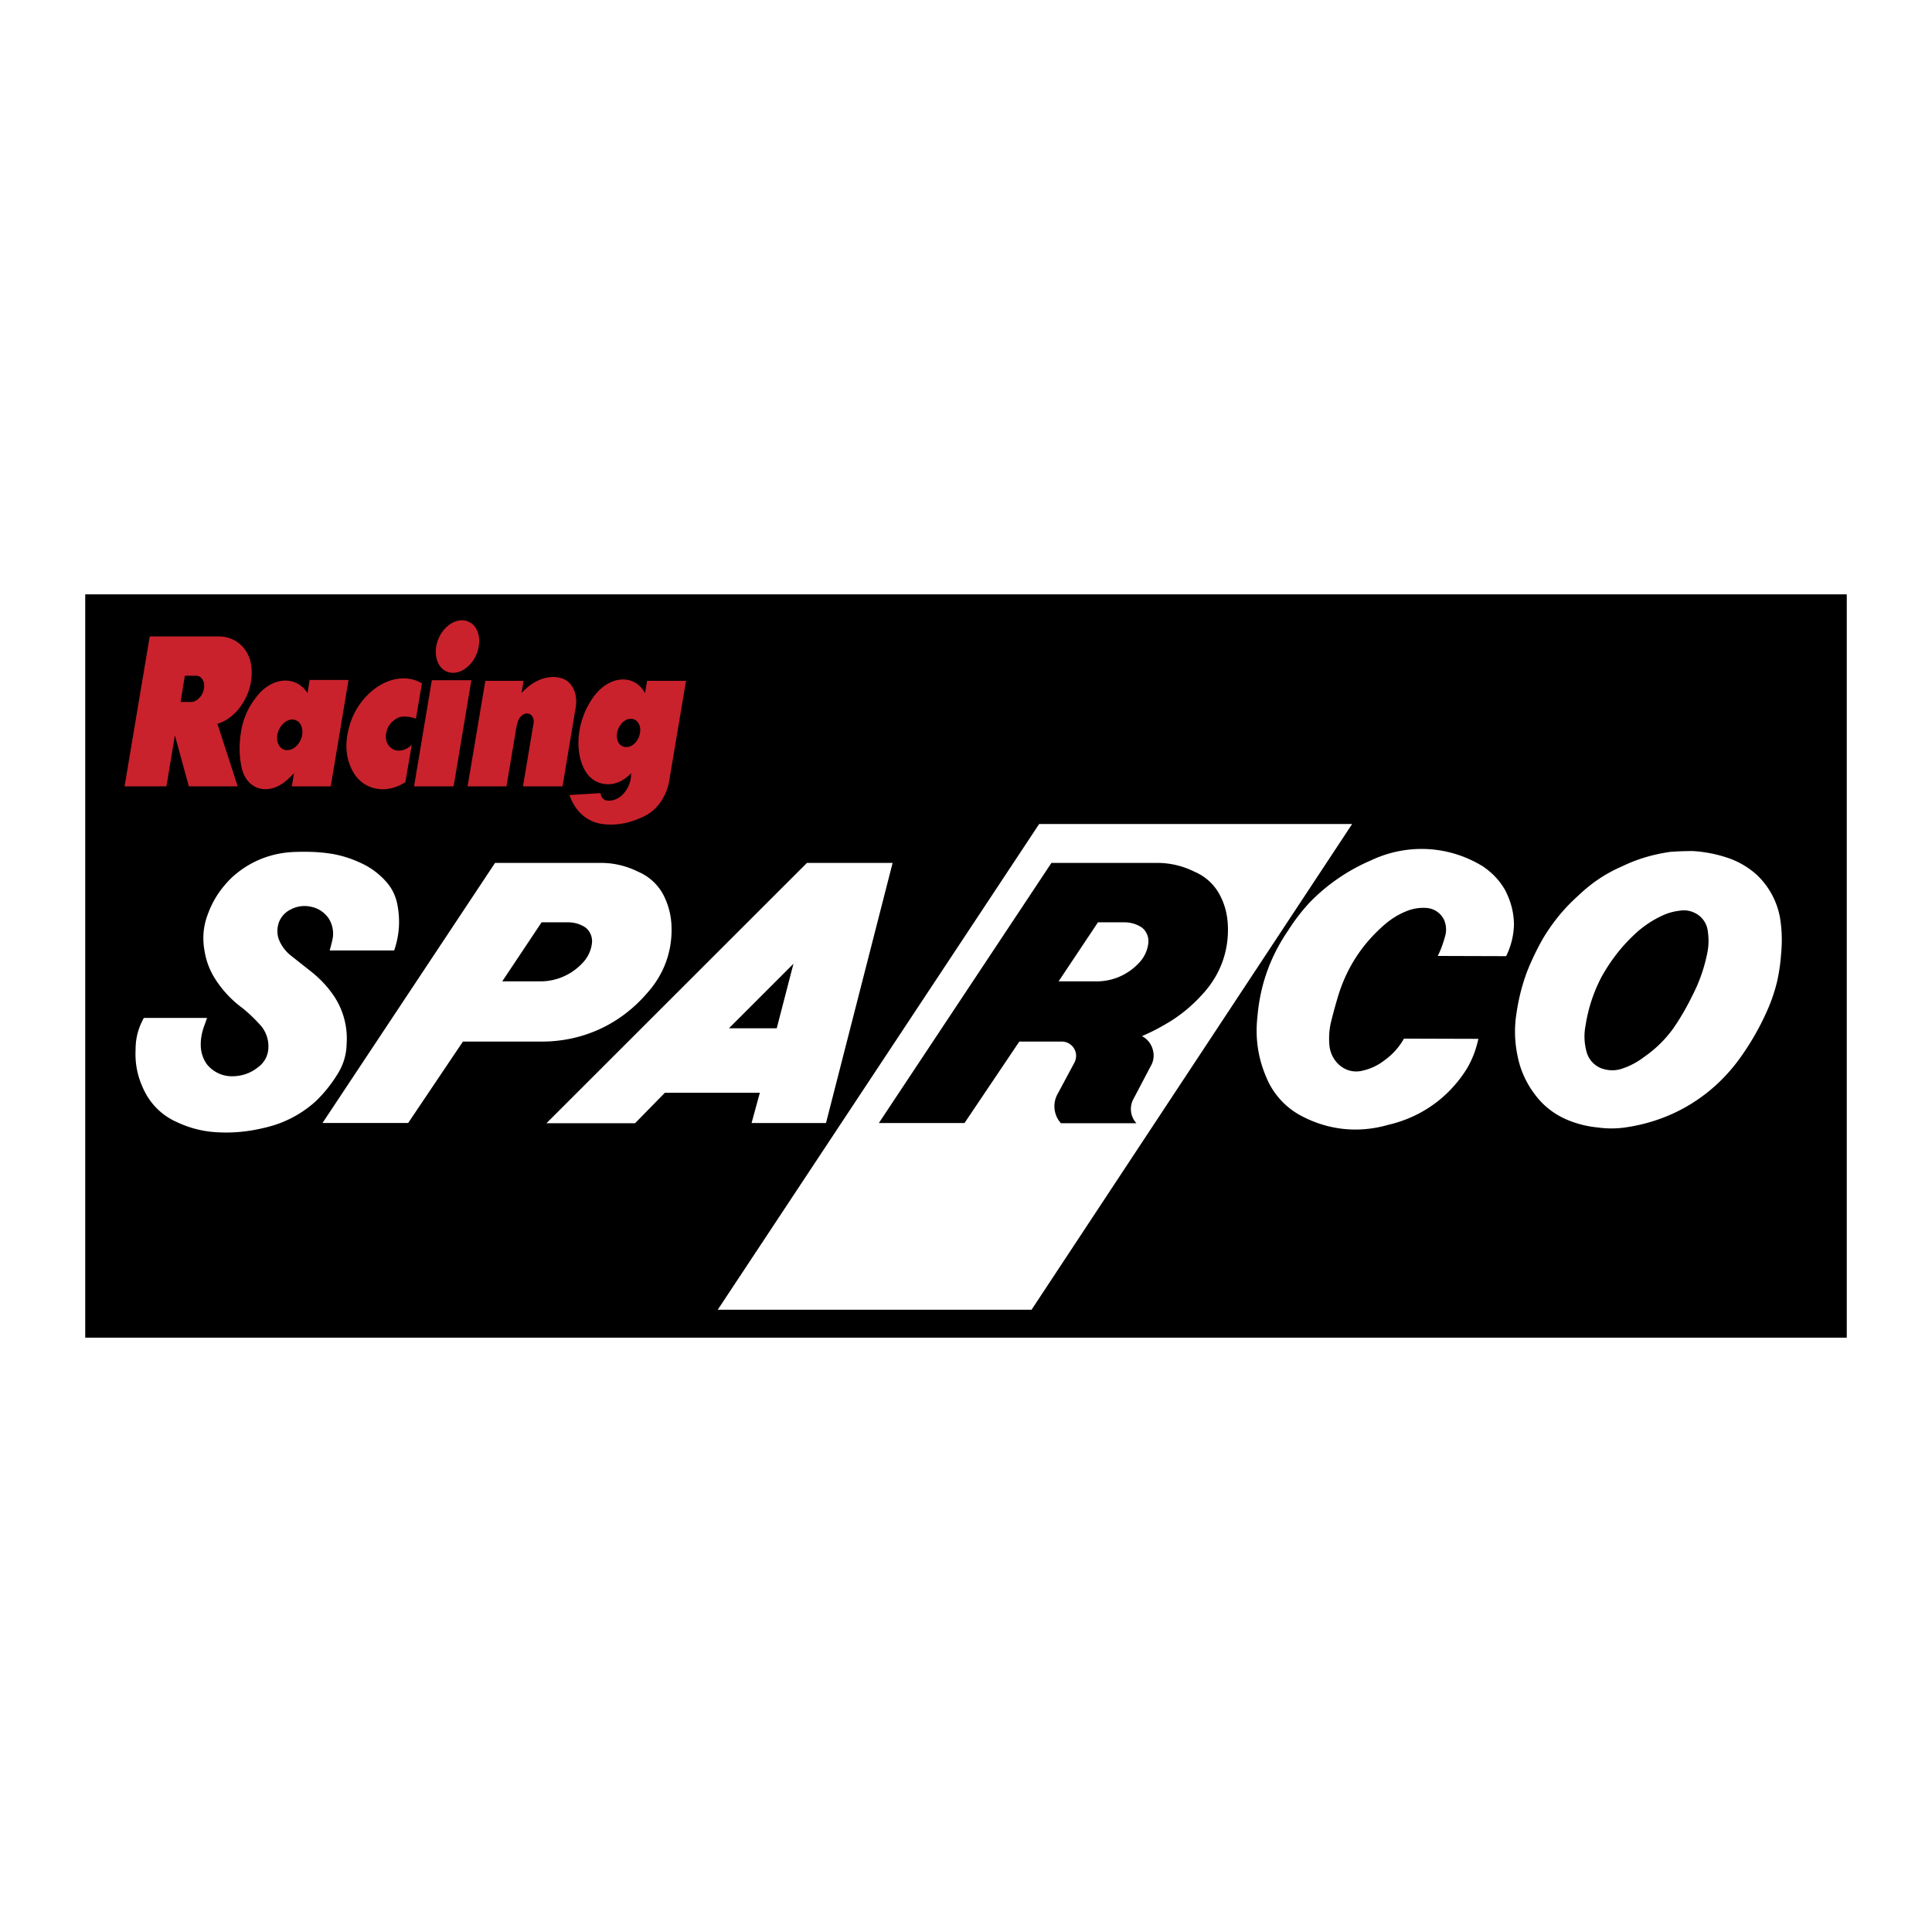 <svg xmlns="http://www.w3.org/2000/svg" width="2500" height="2500" viewBox="0 0 192.756 192.756"><g fill-rule="evenodd" clip-rule="evenodd"><path fill="#fff" d="M0 0h192.756v192.756H0V0z"/><path d="M8.504 133.459V59.298h175.748v74.161H8.504z"/><path d="M18.019 70.037h1.034c.295 0 .591-.147.844-.422.253-.253.401-.591.464-.971.042-.316 0-.633-.169-.865a.718.718 0 0 0-.633-.359H18.44l-.421 2.617zm-5.591 8.418l2.511-14.958h6.878c.907 0 1.688.316 2.342.97.612.633.949 1.519.949 2.574a5.6 5.6 0 0 1-.864 3.081c-.654 1.055-1.541 1.793-2.553 2.088l2.025 6.245h-4.874l-1.393-5.084-.844 5.084h-4.177zm17.723-5.148c.084-.612-.105-1.16-.527-1.393-.401-.253-.95-.127-1.372.295-.443.422-.675 1.076-.591 1.646.084.59.464.97.971.991.337 0 .675-.147.97-.443a2.09 2.09 0 0 0 .549-1.096zm2.848 5.148h-3.882l.211-1.308c-.253.253-.485.485-.738.717-.886.759-1.877 1.034-2.764.781-.886-.274-1.519-1.034-1.73-2.131-.232-1.098-.253-2.194-.063-3.397a7.31 7.31 0 0 1 1.519-3.544c.738-.992 1.709-1.583 2.722-1.667.992-.063 1.857.38 2.405 1.245l.211-1.309h3.882l-1.773 10.613zm7.448-.422c-1.055.675-2.152.865-3.165.59-1.034-.274-1.814-.991-2.278-2.067-.485-1.076-.57-2.342-.253-3.692a7.211 7.211 0 0 1 1.877-3.481c1.688-1.709 3.84-2.173 5.464-1.203l-.591 3.523a3.408 3.408 0 0 0-1.224-.211c-.38 0-.759.169-1.097.485-.358.295-.59.738-.654 1.224-.084.464.021.907.274 1.203.274.337.633.506 1.055.485.443-.021.844-.211 1.224-.591l-.632 3.735zm7.321-13.587a3.399 3.399 0 0 1-.886 1.856c-.485.507-1.034.802-1.604.823-.886.042-1.583-.59-1.751-1.582-.189-.992.19-2.152.95-2.912.717-.717 1.646-.949 2.384-.549.717.38 1.076 1.309.907 2.364zm-2.511 14.009h-3.946l1.772-10.591h3.945l-1.771 10.591zm10.866 0h-3.945l1.055-6.287a.949.949 0 0 0-.105-.654c-.105-.19-.253-.295-.443-.317-.19-.042-.38.021-.57.148-.19.148-.337.337-.422.591a3.995 3.995 0 0 0-.189.717l-.971 5.802h-3.882l1.772-10.527h3.819l-.211 1.224c1.202-1.351 2.806-1.92 4.135-1.435.971.358 1.498 1.561 1.267 2.89l-1.31 7.848zm7.721-5.296c.085-.401.021-.759-.168-1.034a.82.82 0 0 0-.781-.401c-.295 0-.591.148-.844.422a1.994 1.994 0 0 0-.485.991c-.063.38 0 .718.169.992a.85.85 0 0 0 .717.401c.316.021.633-.126.886-.38.275-.274.443-.611.506-.991zm4.6-5.232l-1.667 9.916c-.232 1.54-1.182 2.933-2.405 3.544-1.456.738-2.869 1.013-4.283.823-1.52-.211-2.701-1.245-3.271-2.891l3.102-.189c.042.4.274.675.612.738.485.063.992-.084 1.456-.464.633-.549 1.013-1.435.971-2.258-.654.696-1.435 1.076-2.215 1.097-1.118.021-2.025-.57-2.532-1.667-.928-2.025-.549-4.853.97-7.004.739-1.034 1.73-1.688 2.764-1.772 1.034-.084 1.898.422 2.405 1.351l.211-1.224h3.882z" fill="#c9222c"/><path d="M109.543 92.021h2.658c.613 0 1.182.169 1.709.506.486.38.738.992.654 1.604a3.398 3.398 0 0 1-.971 1.983 5.754 5.754 0 0 1-3.967 1.794h-4.008l3.925-5.887zm-4.641-5.929l-17.217 25.951h8.545l5.465-8.123h4.197c.508-.02.971.232 1.246.654.273.422.295.928.084 1.393l-1.709 3.186a2.518 2.518 0 0 0 .338 2.912h7.531a2.093 2.093 0 0 1-.338-2.342l1.752-3.334a2.077 2.077 0 0 0 .211-1.688 2.125 2.125 0 0 0-1.076-1.328c1.055-.443 1.984-.951 2.975-1.562a15.1 15.1 0 0 0 3.123-2.68c1.75-1.92 2.615-4.325 2.469-6.919-.064-1.034-.295-1.962-.781-2.891a5.104 5.104 0 0 0-2.574-2.363 8.259 8.259 0 0 0-3.607-.865h-10.634v-.001zm30.002-3.882l-31.986 48.463H71.609l32.069-48.463h31.226zm8.545 13.165c.314-.633.527-1.244.717-1.92a2.408 2.408 0 0 0-.105-1.709 2.106 2.106 0 0 0-1.752-1.16 4.422 4.422 0 0 0-2.025.337 7.635 7.635 0 0 0-2.025 1.224c-2.258 1.92-3.818 4.262-4.705 7.067a49.95 49.95 0 0 0-.801 2.934 7.33 7.33 0 0 0-.105 2.258c.105.76.463 1.414 1.033 1.898a2.532 2.532 0 0 0 2.299.506 5.35 5.35 0 0 0 2.131-1.012 6.675 6.675 0 0 0 1.963-2.174l7.426.021c-.252 1.117-.611 2.088-1.201 3.059-1.814 2.85-4.537 4.77-7.828 5.529-2.953.844-5.949.525-8.65-.908a7.617 7.617 0 0 1-3.48-3.84c-.844-1.963-1.119-3.945-.887-6.055.275-3.186 1.287-6.014 3.102-8.651a18.417 18.417 0 0 1 2.236-2.869 18.867 18.867 0 0 1 5.949-4.051c3.629-1.73 7.807-1.519 11.225.591.949.654 1.668 1.414 2.215 2.384.57 1.118.865 2.236.865 3.46a7.493 7.493 0 0 1-.779 3.102l-6.818-.021zM29.497 84.996c1.287-.042 2.469 0 3.734.211 1.14.211 2.152.569 3.186 1.097a7.542 7.542 0 0 1 2.131 1.688c.633.717.992 1.54 1.139 2.489.253 1.498.127 2.912-.358 4.346h-6.435c.105-.38.19-.717.274-1.076a2.842 2.842 0 0 0-.316-2.025 2.76 2.76 0 0 0-1.856-1.266 2.923 2.923 0 0 0-1.983.274 2.35 2.35 0 0 0-1.16 1.223 2.576 2.576 0 0 0-.063 1.688 3.88 3.88 0 0 0 1.224 1.688l2.005 1.583c.928.738 1.667 1.52 2.32 2.49a7.632 7.632 0 0 1 1.245 4.725c-.021 1.162-.359 2.195-.992 3.166a13.633 13.633 0 0 1-2.089 2.574 11.225 11.225 0 0 1-4.895 2.594c-1.751.443-3.397.613-5.19.486a10.638 10.638 0 0 1-3.755-.992c-1.583-.695-2.764-1.92-3.439-3.502-.548-1.225-.759-2.426-.696-3.756 0-1.139.274-2.152.823-3.143h6.309l-.232.652c-.253.654-.4 1.309-.4 2.006 0 .717.189 1.35.591 1.939a3.197 3.197 0 0 0 2.531 1.225c.95 0 1.836-.295 2.574-.887a2.478 2.478 0 0 0 1.055-1.982 3.18 3.18 0 0 0-.696-2.109 15.107 15.107 0 0 0-1.877-1.814 10.795 10.795 0 0 1-2.785-2.996 7.223 7.223 0 0 1-.992-2.596c-.253-1.287-.169-2.531.296-3.755.506-1.414 1.287-2.595 2.363-3.65 1.767-1.646 3.982-2.532 6.409-2.595zm138.087 5.865a5.501 5.501 0 0 0-1.539.401c-.971.422-1.793.95-2.596 1.625-1.498 1.329-2.637 2.764-3.629 4.514a15.437 15.437 0 0 0-1.625 4.896 5.71 5.71 0 0 0 .084 2.594c.191.76.697 1.352 1.414 1.668.654.252 1.33.295 2.006.105a7.402 7.402 0 0 0 2.32-1.203 11.877 11.877 0 0 0 2.932-2.869 24.107 24.107 0 0 0 1.857-3.186 15.995 15.995 0 0 0 1.52-4.284c.168-.781.168-1.54.041-2.342a2.313 2.313 0 0 0-1.35-1.73 2.42 2.42 0 0 0-1.435-.189zm-5.781-4.41c1.562-.759 3.102-1.203 4.811-1.456.781-.063 1.52-.084 2.301-.084a13.56 13.56 0 0 1 3.459.675 8.285 8.285 0 0 1 2.869 1.667 7.777 7.777 0 0 1 2.344 4.282c.211 1.287.23 2.469.105 3.756a18.438 18.438 0 0 1-.381 2.595 16.845 16.845 0 0 1-1.098 3.164 25.995 25.995 0 0 1-2.361 4.156c-2.785 4.072-6.963 6.646-11.857 7.301a9.769 9.769 0 0 1-2.596-.021 10.368 10.368 0 0 1-2.869-.695c-1.371-.549-2.49-1.393-3.375-2.574a9.288 9.288 0 0 1-1.584-3.166c-.379-1.455-.506-2.826-.357-4.324.211-1.73.568-3.27 1.182-4.895.463-1.14.949-2.131 1.539-3.186.992-1.646 2.109-3.018 3.545-4.304 1.307-1.245 2.678-2.174 4.323-2.891zm-107.769 5.57l-3.924 5.887h4.008a5.745 5.745 0 0 0 3.966-1.794 3.404 3.404 0 0 0 .971-1.983 1.743 1.743 0 0 0-.654-1.604 3.113 3.113 0 0 0-1.708-.506h-2.659zm-4.642-5.929h10.634a8.259 8.259 0 0 1 3.607.865 5.108 5.108 0 0 1 2.574 2.363c.464.928.717 1.856.781 2.891.147 2.595-.717 5-2.468 6.919-2.701 3.123-6.478 4.832-10.634 4.789h-7.701l-5.464 8.123h-8.545l17.216-25.95zm29.77 10.064l-6.435 6.436h4.768l1.667-6.436zm1.35-10.064h8.545l-6.646 25.951h-7.426l.823-3.018h-9.473l-2.975 3.039h-8.84l25.992-25.972z" fill="#fff"/></g></svg>